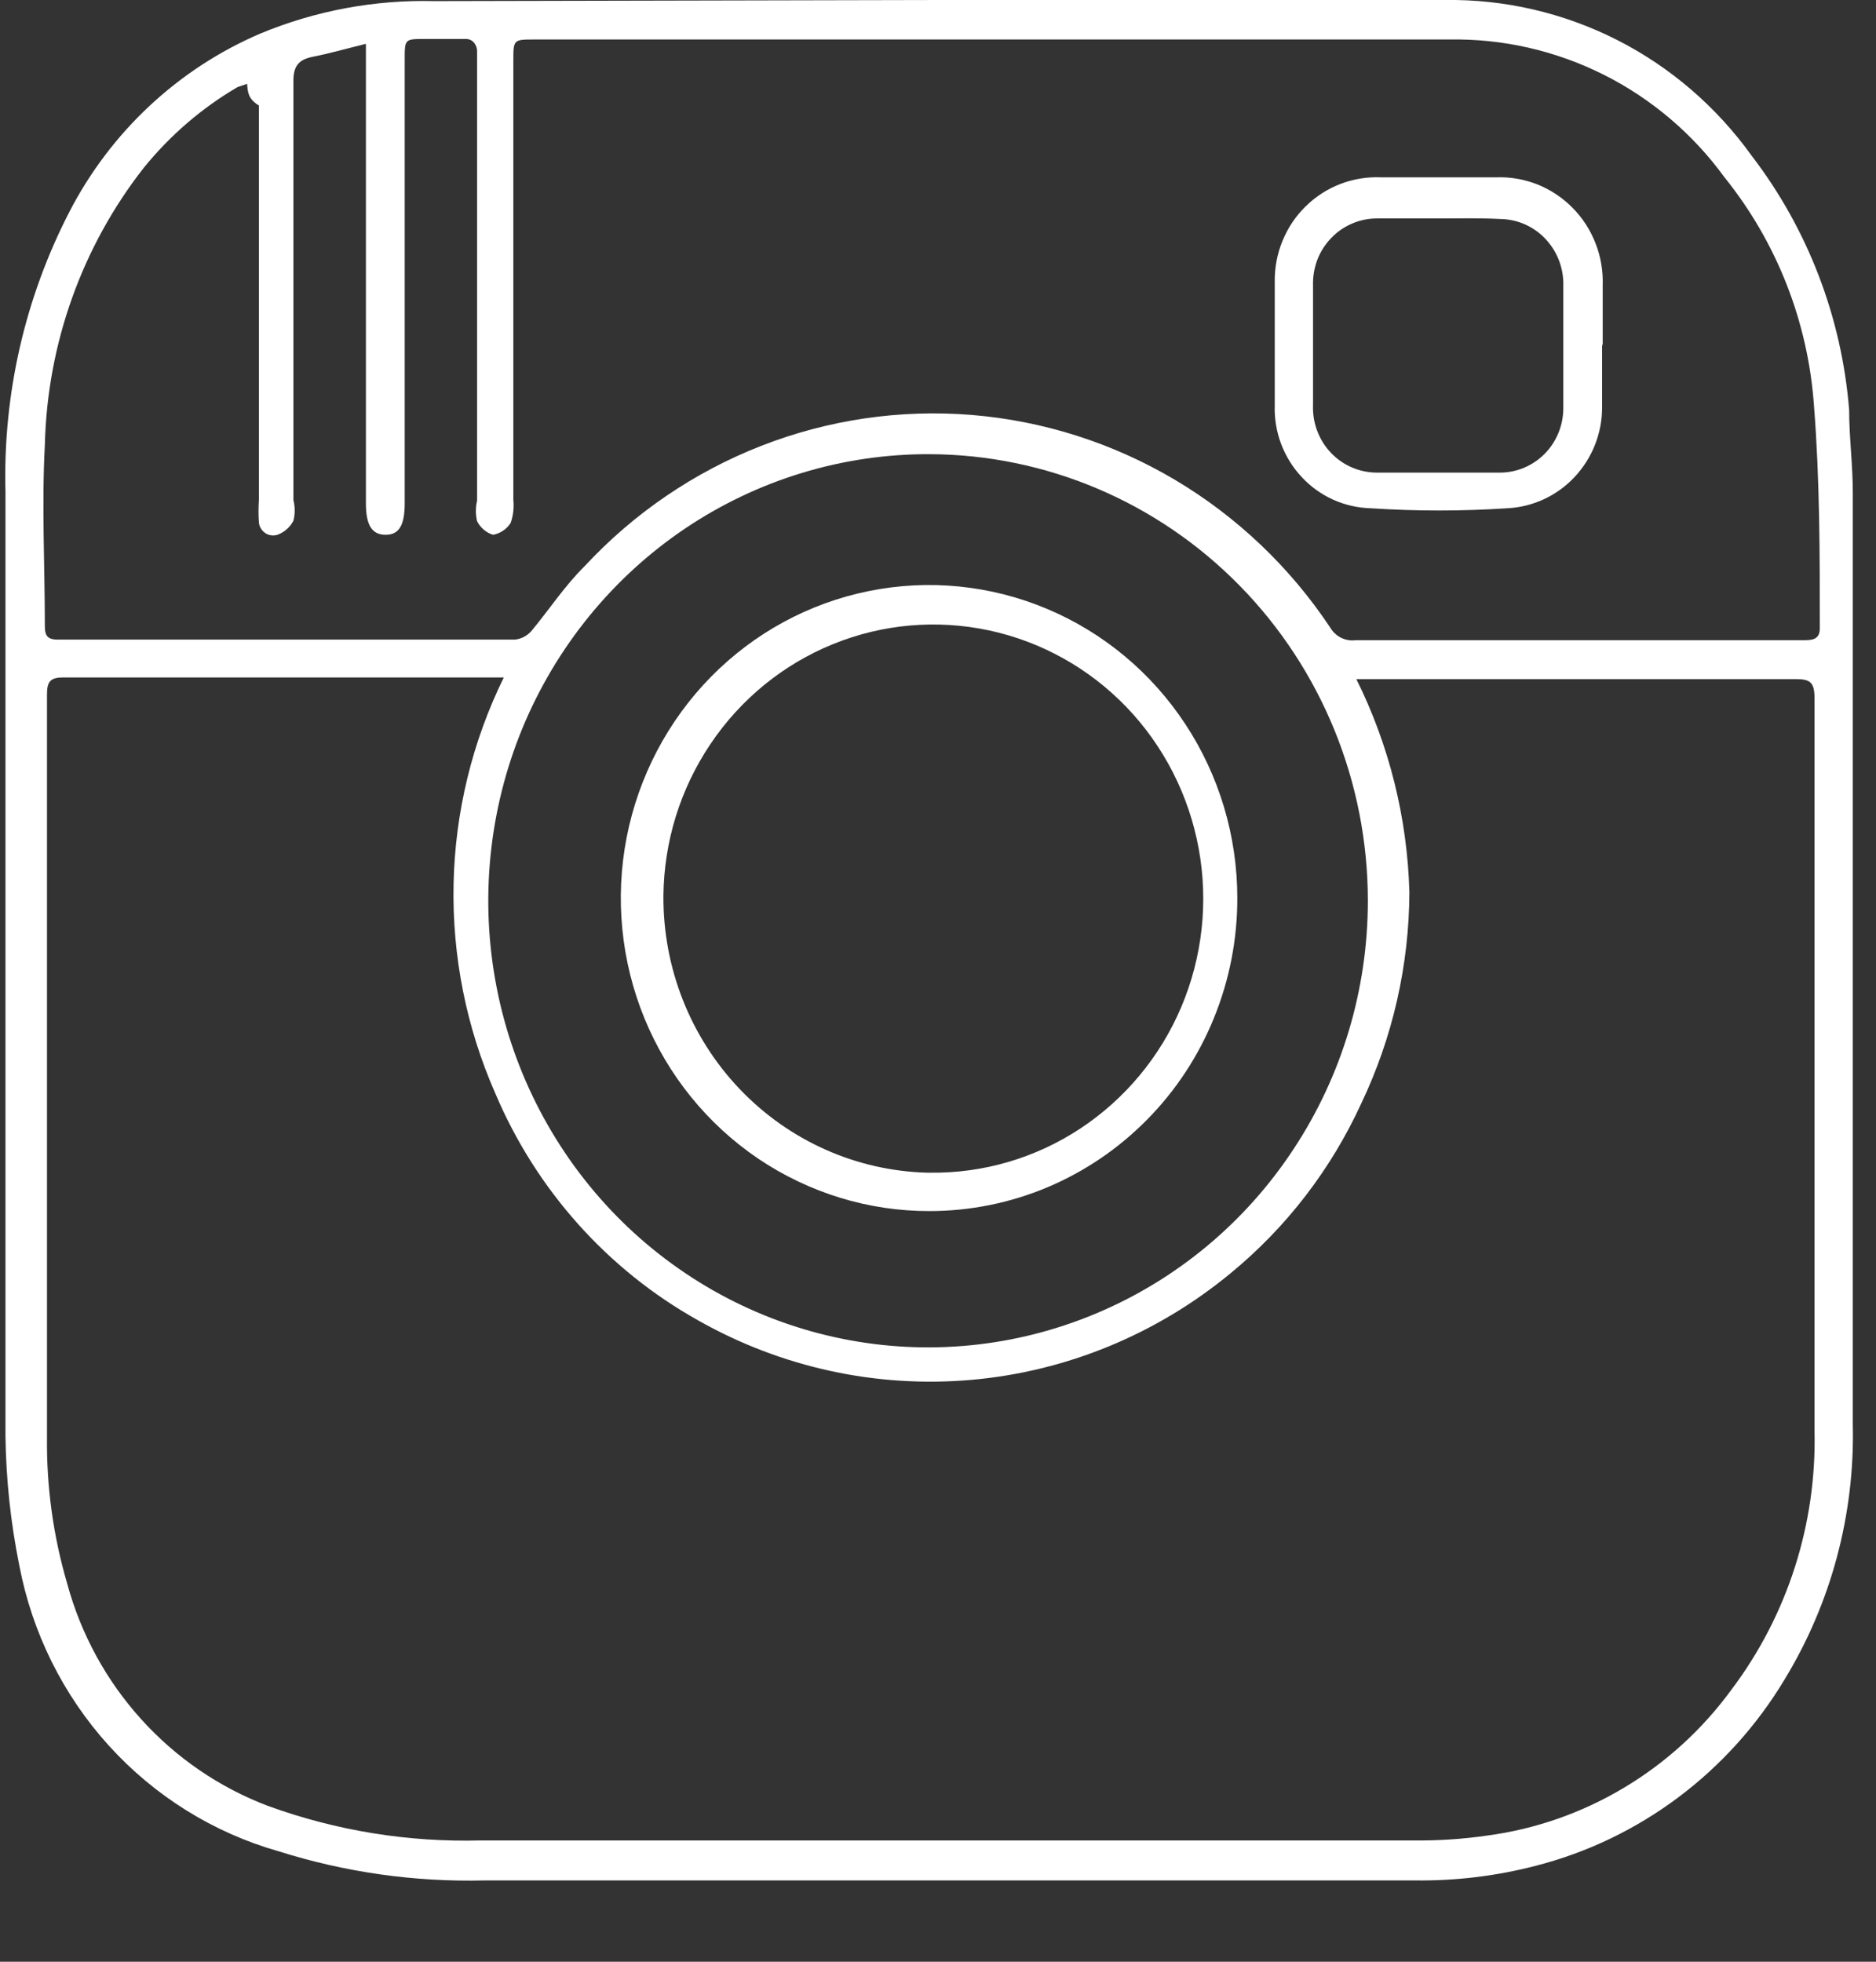 <svg width="22" height="23" viewBox="0 0 22 23" fill="none" xmlns="http://www.w3.org/2000/svg">
<rect x="0" y="0" width="22" height="23" fill="#333333" stroke="none"/>
<path d="M11.008 0C12.988 0 14.967 0 16.946 0C17.645 -0.01 18.337 0.151 18.963 0.468C19.589 0.786 20.13 1.252 20.542 1.826C21.201 2.685 21.598 3.721 21.685 4.805C21.685 5.129 21.728 5.439 21.728 5.782C21.728 9.42 21.728 13.061 21.728 16.704C21.752 17.756 21.474 18.794 20.929 19.689C20.275 20.779 19.226 21.564 18.007 21.876C17.544 21.996 17.068 22.053 16.59 22.047H5.683C4.864 22.067 4.048 21.952 3.267 21.705C2.503 21.488 1.814 21.059 1.277 20.467C0.74 19.875 0.376 19.142 0.226 18.352C0.125 17.853 0.071 17.346 0.064 16.837C0.064 13.148 0.064 9.452 0.064 5.763C0.034 4.623 0.292 3.495 0.813 2.485C1.298 1.545 2.091 0.805 3.054 0.393C3.7 0.125 4.393 -0.004 5.09 0.013L11.008 0ZM15.903 7.956C16.291 8.734 16.504 9.589 16.528 10.46C16.525 11.316 16.333 12.161 15.966 12.932C15.611 13.708 15.086 14.391 14.43 14.929C13.563 15.645 12.505 16.08 11.392 16.178C10.278 16.276 9.162 16.033 8.186 15.48C7.124 14.886 6.287 13.949 5.808 12.818C5.469 12.048 5.302 11.212 5.319 10.369C5.336 9.526 5.537 8.698 5.908 7.943H5.733H0.738C0.582 7.943 0.551 8 0.551 8.146C0.551 11.049 0.551 13.953 0.551 16.856C0.545 17.435 0.625 18.012 0.788 18.567C0.949 19.16 1.247 19.705 1.656 20.157C2.065 20.61 2.574 20.958 3.142 21.173C3.942 21.464 4.789 21.601 5.639 21.578H16.565C16.857 21.582 17.15 21.563 17.439 21.521C18.006 21.446 18.551 21.255 19.043 20.961C19.536 20.667 19.965 20.276 20.305 19.81C20.961 18.94 21.305 17.869 21.279 16.773C21.279 13.908 21.279 11.045 21.279 8.184C21.279 7.994 21.223 7.962 21.054 7.962H15.903V7.956ZM2.898 0.983L2.786 1.021C2.367 1.266 1.995 1.586 1.687 1.966C0.961 2.892 0.554 4.034 0.526 5.217C0.488 5.921 0.526 6.631 0.526 7.341C0.526 7.461 0.563 7.499 0.682 7.499H6.039C6.113 7.491 6.182 7.455 6.232 7.398C6.438 7.151 6.619 6.872 6.857 6.637C7.434 6.016 8.142 5.534 8.928 5.227C9.714 4.92 10.557 4.797 11.396 4.865C12.235 4.934 13.049 5.193 13.776 5.624C14.503 6.055 15.125 6.646 15.597 7.354C15.627 7.406 15.671 7.449 15.724 7.476C15.778 7.503 15.838 7.514 15.897 7.506H21.142C21.241 7.506 21.341 7.506 21.341 7.366C21.341 6.498 21.341 5.623 21.273 4.761C21.205 3.779 20.838 2.842 20.224 2.08C19.852 1.568 19.364 1.155 18.803 0.874C18.241 0.593 17.622 0.452 16.996 0.463C13.418 0.463 9.847 0.463 6.27 0.463C6.02 0.463 6.02 0.463 6.02 0.717V5.858C6.029 5.95 6.019 6.043 5.989 6.13C5.966 6.167 5.936 6.198 5.9 6.222C5.865 6.246 5.825 6.262 5.783 6.27C5.742 6.258 5.705 6.238 5.673 6.21C5.641 6.183 5.614 6.149 5.595 6.111C5.576 6.032 5.576 5.949 5.595 5.87C5.595 4.165 5.595 2.46 5.595 0.755C5.595 0.698 5.595 0.647 5.595 0.596C5.595 0.546 5.558 0.457 5.464 0.457H4.984C4.746 0.457 4.746 0.457 4.746 0.698V5.902C4.746 6.162 4.678 6.27 4.522 6.27C4.365 6.27 4.291 6.162 4.291 5.902V0.514C4.06 0.571 3.86 0.628 3.666 0.666C3.473 0.704 3.435 0.806 3.441 0.989C3.441 2.618 3.441 4.241 3.441 5.864C3.461 5.943 3.461 6.026 3.441 6.105C3.401 6.182 3.335 6.24 3.254 6.27C3.23 6.277 3.205 6.28 3.18 6.276C3.155 6.273 3.132 6.264 3.111 6.25C3.09 6.236 3.072 6.217 3.059 6.195C3.046 6.174 3.038 6.149 3.036 6.124C3.03 6.037 3.03 5.951 3.036 5.864V1.237C2.911 1.16 2.905 1.084 2.898 0.983ZM10.902 5.325C9.882 5.321 8.883 5.625 8.032 6.198C7.182 6.771 6.518 7.588 6.124 8.544C5.731 9.501 5.626 10.554 5.823 11.571C6.02 12.588 6.51 13.523 7.23 14.257C7.951 14.991 8.87 15.492 9.871 15.695C10.871 15.899 11.909 15.796 12.853 15.4C13.796 15.005 14.603 14.334 15.17 13.472C15.738 12.611 16.041 11.598 16.041 10.561C16.041 9.176 15.5 7.847 14.537 6.866C13.574 5.884 12.267 5.33 10.902 5.325Z" fill="white"/>
<path d="M18.788 4.057C18.788 4.298 18.788 4.539 18.788 4.774C18.789 5.078 18.673 5.371 18.466 5.592C18.259 5.813 17.977 5.944 17.677 5.959C17.143 5.994 16.607 5.994 16.073 5.959C15.921 5.955 15.771 5.92 15.633 5.858C15.494 5.795 15.369 5.705 15.265 5.593C15.16 5.481 15.079 5.35 15.024 5.206C14.97 5.062 14.944 4.909 14.949 4.755C14.949 4.273 14.949 3.785 14.949 3.303C14.947 3.138 14.978 2.974 15.041 2.822C15.103 2.67 15.196 2.532 15.313 2.418C15.43 2.303 15.569 2.214 15.721 2.156C15.873 2.098 16.035 2.072 16.197 2.079C16.647 2.079 17.096 2.079 17.546 2.079C17.712 2.073 17.877 2.102 18.031 2.163C18.185 2.225 18.325 2.318 18.442 2.437C18.56 2.556 18.651 2.698 18.712 2.855C18.773 3.011 18.801 3.179 18.795 3.347C18.795 3.575 18.795 3.804 18.795 4.032L18.788 4.057ZM16.878 2.561H16.154C16.053 2.56 15.952 2.58 15.859 2.62C15.766 2.659 15.681 2.717 15.611 2.791C15.54 2.864 15.485 2.951 15.448 3.047C15.412 3.143 15.395 3.245 15.398 3.347C15.398 3.81 15.398 4.279 15.398 4.748C15.394 4.851 15.41 4.953 15.446 5.049C15.482 5.145 15.536 5.233 15.606 5.307C15.676 5.381 15.76 5.44 15.853 5.48C15.946 5.52 16.046 5.541 16.147 5.541C16.628 5.541 17.109 5.541 17.596 5.541C17.791 5.539 17.977 5.46 18.115 5.32C18.253 5.18 18.331 4.99 18.333 4.793C18.333 4.298 18.333 3.797 18.333 3.303C18.326 3.109 18.247 2.925 18.111 2.788C17.976 2.651 17.793 2.572 17.602 2.568C17.359 2.555 17.109 2.561 16.878 2.561Z" fill="white"/>
<path d="M10.901 14.199C10.186 14.201 9.487 13.986 8.891 13.584C8.296 13.181 7.832 12.609 7.557 11.938C7.283 11.268 7.21 10.529 7.349 9.817C7.488 9.105 7.832 8.45 8.337 7.936C8.842 7.422 9.486 7.072 10.188 6.93C10.889 6.788 11.616 6.86 12.277 7.138C12.938 7.415 13.503 7.886 13.9 8.489C14.298 9.093 14.51 9.803 14.51 10.529C14.511 11.011 14.418 11.488 14.237 11.933C14.056 12.379 13.791 12.783 13.455 13.124C13.12 13.465 12.722 13.735 12.284 13.92C11.846 14.104 11.376 14.199 10.901 14.199ZM10.901 13.749C11.528 13.758 12.143 13.578 12.668 13.232C13.194 12.885 13.607 12.388 13.854 11.804C14.101 11.219 14.172 10.573 14.057 9.948C13.942 9.322 13.647 8.745 13.21 8.29C12.772 7.835 12.211 7.522 11.598 7.391C10.985 7.26 10.347 7.316 9.766 7.553C9.184 7.79 8.685 8.197 8.332 8.723C7.978 9.248 7.786 9.868 7.78 10.504C7.775 11.349 8.096 12.162 8.675 12.769C9.254 13.376 10.044 13.728 10.877 13.749H10.901Z" fill="white"/>
</svg>
